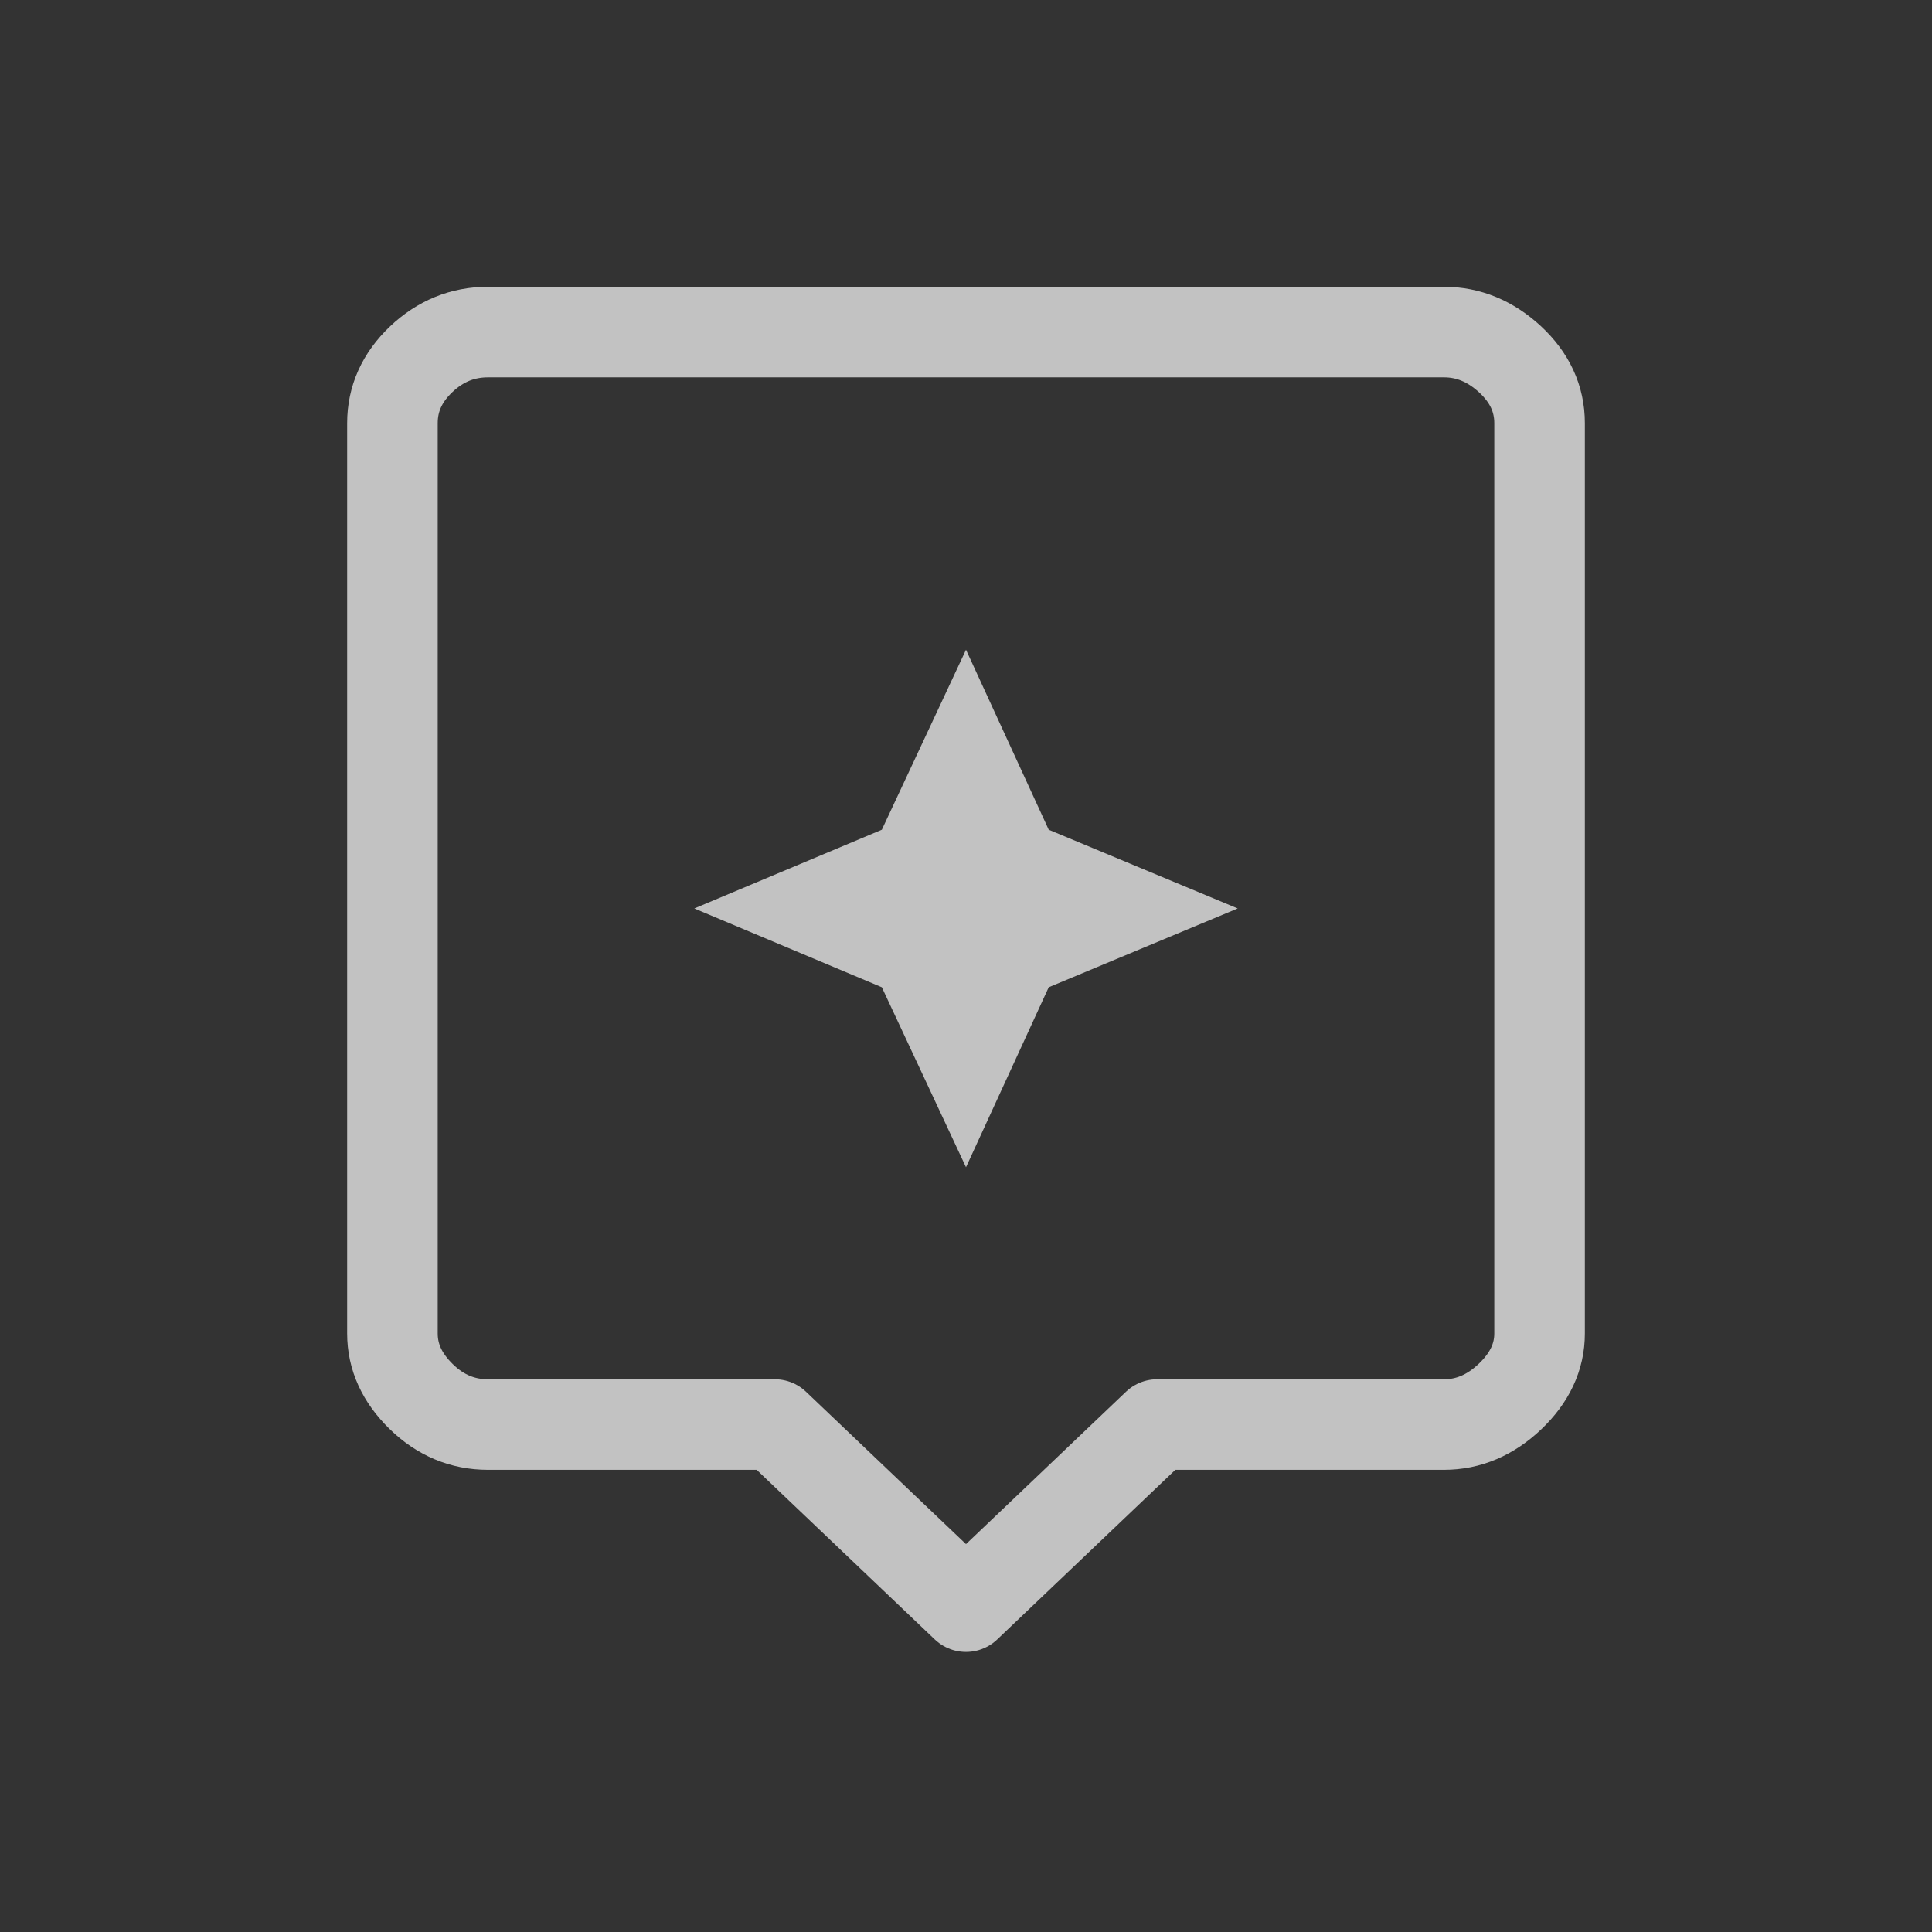 <svg width="32" height="32" viewBox="0 0 32 32" fill="none" xmlns="http://www.w3.org/2000/svg">
<rect x="0" y="0" width="32" height="32" fill="#333333" stroke="none"/>
<g id="2" opacity="0.7">
<g id="Group 763699">
<path id="Vector" d="M16 26.611L12.833 23.595H8.083C7.661 23.595 7.292 23.44 6.975 23.13C6.658 22.82 6.5 22.473 6.5 22.087V7.008C6.5 6.606 6.658 6.254 6.975 5.952C7.292 5.651 7.661 5.5 8.083 5.5H23.917C24.321 5.5 24.686 5.651 25.012 5.952C25.337 6.254 25.5 6.606 25.5 7.008V22.087C25.5 22.473 25.337 22.82 25.012 23.13C24.686 23.44 24.321 23.595 23.917 23.595H19.167L16 26.611Z" stroke="white" stroke-width="1.5" stroke-linecap="round" stroke-linejoin="round"/>
<path id="Vector_2" d="M17.37 16.352L20.5 15.047L17.37 13.743L16 10.762L14.606 13.743L11.5 15.047L14.606 16.352L16 19.333L17.37 16.352Z" fill="white"/>
</g>
</g>
</svg>
